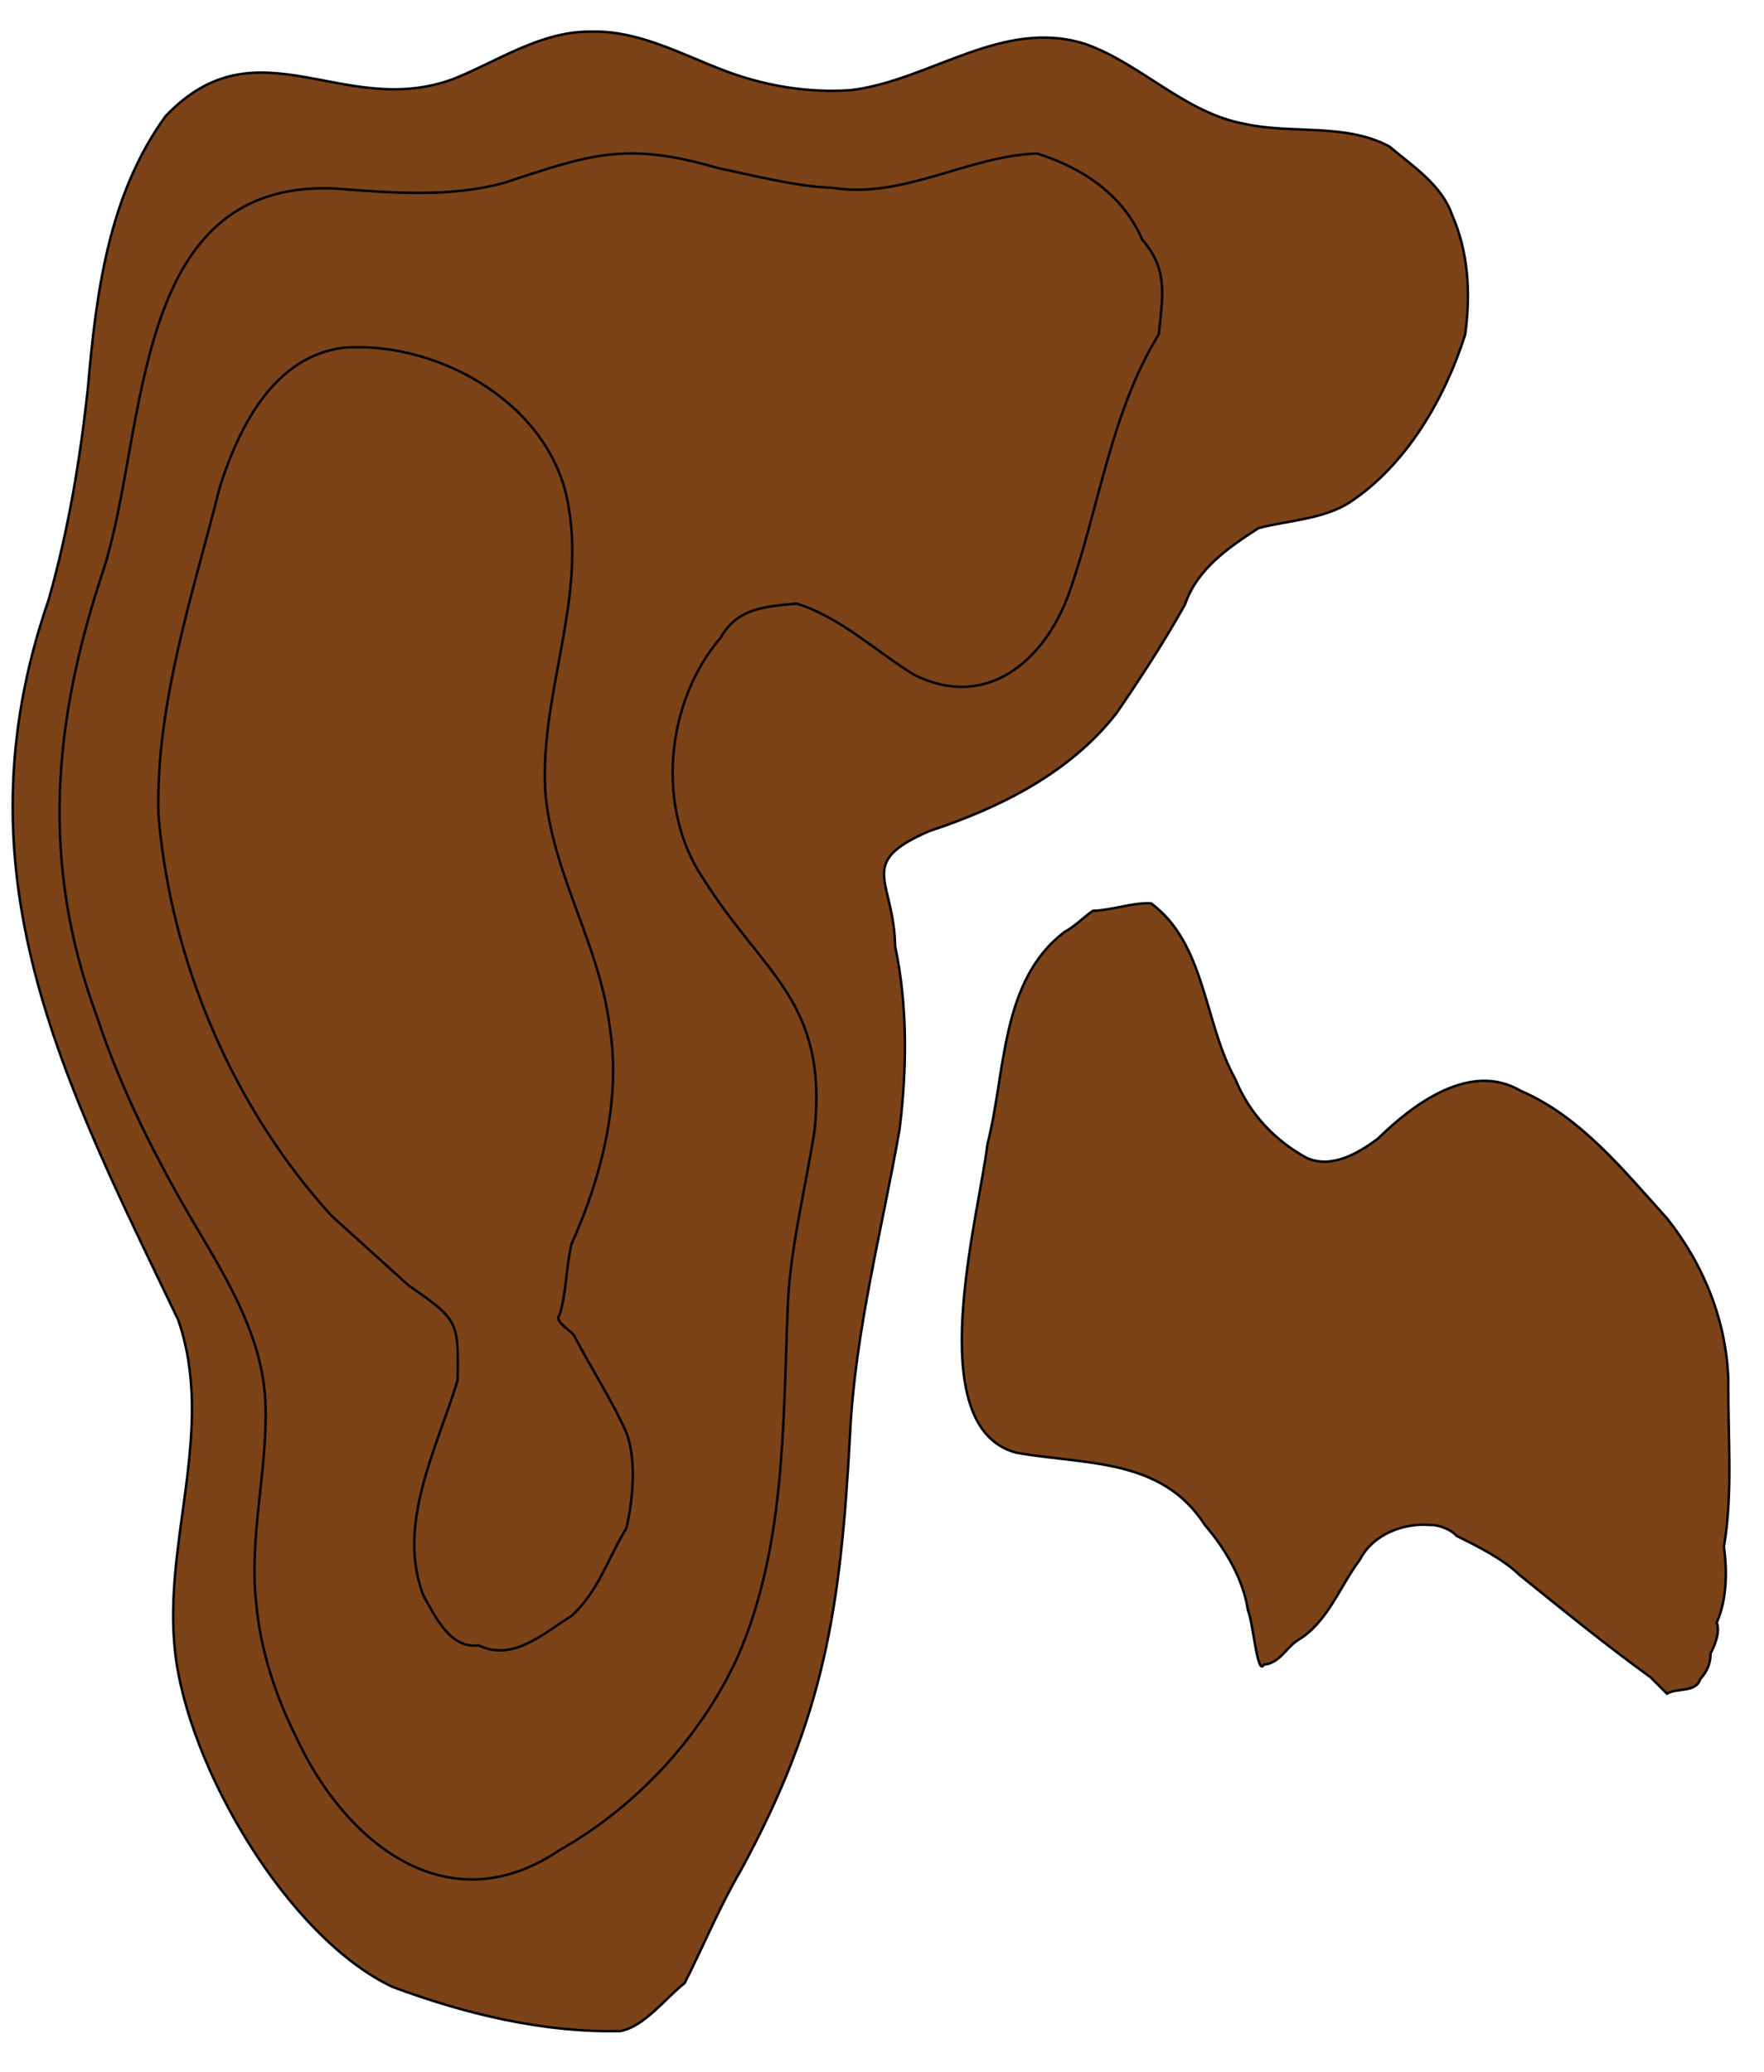 <?xml version="1.0" encoding="utf-8"?>
<!-- Generator: Adobe Illustrator 28.0.0, SVG Export Plug-In . SVG Version: 6.00 Build 0)  -->
<svg version="1.1" id="Layer_1" xmlns="http://www.w3.org/2000/svg" xmlns:xlink="http://www.w3.org/1999/xlink" x="0px" y="0px"
	 viewBox="0 0 712.4 836.8" style="enable-background:new 0 0 712.4 836.8;" xml:space="preserve">
<style type="text/css">
	.st0{fill:#7D4318;stroke:#000000;stroke-miterlimit:10;}
	.st1{display:none;fill:#7D4318;stroke:#000000;stroke-miterlimit:10;}
</style>
<g id="surface1187">
	<path vector-effect="non-scaling-stroke" class="st0" d="M164.2,460c-37.6-20.2-43.3-68.5-48.4-106.8c0.6-4-2.3-9-2.4-12.9
		c1.1-3.6-0.4-9.9-2.1-13.1c0-4,1.1-10.1-1.5-13.7c1-8.3-2.4-17,0-25.1c-2-7.9,0.1-17.2-0.1-25.3c3.2-16.6,3.5-32.6,12.2-48.8
		c6.2-10.8,13.4-23,27.5-22.7c13.6-2.6,22.9,10.5,31.1,19.2c5.6,11.2,8.9,25.8,7.5,38.3c-2.3,12.7-4,27-8.4,39.4
		c-3.7,14.2-7.9,30.7-1.3,44.6c7.9,24.4,23.7,45.6,31.4,70.2c0.2,9.3,3.3,21.7,0.2,30.7C202,455.6,187.9,468.6,164.2,460"/>
	<path vector-effect="non-scaling-stroke" class="st1" d="M432.7,488.1c-3.4,15.1-2.1,25.5,8.2,37.5c7.8-1.1,16.3-6.1,22.8-10.8
		c3.2-7.7,1.8-17.7-3.6-24.1c-2.6-6-6.2-13.1-11.3-17.3C436.5,471.4,433.9,476.3,432.7,488.1"/>
	<path vector-effect="non-scaling-stroke" class="st1" d="M643.2,582.8c-9.2-6.3-18.1-14.2-21.1-25.4c-4-15.6-8.5-36.9,6.1-48.3
		c6.5,9.1,20.3,9.7,25.7,19.5c5.3,10.8,7.7,25.6,7.1,37.7C659,579.5,654.5,578.9,643.2,582.8"/>
	<path vector-effect="non-scaling-stroke" class="st1" d="M224.1,916.4c-37.7-18.2-78.7-30.4-114.5-52.3c-91-71.8-127-143-102.5-259
		c16.6-58.5-0.9-93.3-20.7-146.9c-17.8-56.3-32.6-116.5-22.6-175.9c6.8-38.7,20.1-76.8,18.6-116.5c-3.3-81.1-1.5-132.3,41-205.2
		C32-55.8,42.6-72.6,48.9-90c8.8-21.6,14.1-45.1,25.6-65.6c19.2-36,56.2-36.8,77.3-2.3c36.2,69.3,20.1,63.8,98.9,82.7
		c18.5,5.3,35,17.3,50.7,27c24.4,11.9,53.9,10,74.4-7.6c18-15.5,25.8-24.1,35.8-45.6c9.6-18.9,18.6-44,40-51.1
		c11-6.4,17.1-3.4,26.9,2c35.4,22.7,24.3,70.2,45.2,101.7c16.8,14.9,39.6,21.5,59.7,30.7c34.2,16.6,55,52.3,89.7,67.4
		c7.5-1.8,17-2.7,23.3-6c9.1-9.5,19-19.4,24.9-30.6C735-11.5,747.1-36.5,762.7-59c13.7-20.5,31.8-38.4,45.2-58.6
		c22.5-27.4,26.7-71.2,59.5-88.2c4.3-1.8,11.1-4.2,15-5.3c11.2,2.7,22.9,9.3,29.9,17.8c19.6,27.9,15.4,64.7,12.6,96.3
		c-3.2,36.5-3.1,73.7-2.5,109.6c0.5,21.3,1.6,44,14.1,61.1c10,14,24.9,23.9,35.8,35.8c18,19.4,23.8,46.7,19,71.5
		c-3.4,21.6-15.1,40.9-20.6,61.2c-5.5,35.8,1.9,73.3,10.1,107.1c3.4,21.3,10.7,41.9,19.1,61.2c11.3,22.1,21.1,45.6,25.3,69.4
		c12.3,49.2-11.2,96.1-8.2,145.1c0.7,20.5,12,39.5,17.7,58.5c8,24.2,7.2,53.5-7.3,74.6c-18.3,24.3-46.7,22.1-72.1,12.4
		c-17.5-5-36.3-8.3-53.7-12c-39.9-7.2-73.4-46.5-115.4-33.1c-31.7,11.2-50.2,42.3-80,55.8c-15.4,7.4-33.7,9.3-49.6,13.5
		c-20.6,5.5-39.8,14.6-58.5,23.6c-37.5,19-81.7,64.2-119.4,21c-17.2-18.4-25.4-46.5-45.4-61.2c-11.2-9.9-25.1-10.7-38.2-8.6
		c-8.8,4.8-14.7,13.6-21.5,19.9c-14.9,23.4-24.3,50.5-35.9,74.8C316,909.5,272.9,939.5,224.1,916.4"/>
	<path vector-effect="non-scaling-stroke" class="st0" d="M666.6,677.5c0,0,6.6,6.6,6.6,6.6c3.9-2.4,11.7-0.3,13.4-5.8
		c2.7-3,4.3-6.4,4.2-10.4c1.7-3.3,4-8.7,2.5-12.5c4.1-9.1,4.3-20.8,2.9-30.6c3.7-21.6,1.6-44.5,1.8-66.6
		c-0.5-24.1-9.9-47.4-24.8-66.1c-17.4-19.2-34.8-41.1-59.1-51.5c-20.3-12-43.3,5.3-57.6,19.3c-8,6-18.8,12.3-28.8,7.8
		c-13-7.1-23.2-18-28.8-31.8c-12.7-22.6-11.9-54.6-34-71c-6.4-0.6-16.5,2.9-23.5,3c-3.4,2.2-7.6,6.6-11.3,8.4
		c-26.2,19.8-23.8,56.7-31.3,85.8c-3.4,29-27.3,114.4,11.7,124.7c27.6,4.9,58.7,1.9,76.1,29.2c8.3,9.6,15.6,22.1,17.4,34.5
		c2,4.1,3.8,27,6.4,21.9c6.4-0.6,9-6.8,13.6-9.8c12.2-7.2,17.1-21.9,25.2-32.6c5.3-10.4,17.9-15,28.5-14c3.6-0.2,8.7,2.1,10.6,4.4
		c8.7,4.3,18.7,9.3,25.4,15.8C631.2,650.3,648.6,664.5,666.6,677.5"/>
	<path vector-effect="non-scaling-stroke" class="st1" d="M254.1,887.6c-20.9-2.9-40.2-12.6-59.8-19.8c-24.1-9.8-50-17.3-71.5-32.3
		c-20.2-15-37-34.2-52.3-54c-21.7-27.1-39.3-59.2-42.3-94.4c-3.1-28,1.2-56.7,7.1-84c6.3-23.1,7.3-47.1,2-70.4
		c-8.9-23.7-17-48-27.9-71C-3.5,425.3-14.8,388-19.2,349.5c-0.5-23.3-1.1-47.2,3.6-70.2c3.5-22.7,11.8-44.9,16.3-67.4
		C13.6,133.4-7.6,75,36.7-0.7C48.5-21.3,64-40.3,80.6-57.1C88.2-69,105-79.7,119.2-74.5c17.9,11.7,31,34.9,54.3,35.6
		c19.7,2.9,39.9-5.9,59.8-3.5c57.5,9.2,74.4,55.2,140.6,24.8c27.9-12.2,58.8-37.7,89.5-19.5c12.1,12.8,26.5,24,42.4,32
		C520.4,1.2,537.7,3,553.4,5c38.6,9.6,60,38.7,82.3,68.9c5.1,7.1,11.6,14.9,14.9,22.9c7.4,5.8,16.2,12.1,22.5,19.2
		c6.2-4.6,17.9-3.9,21-11.7c7.2-2.3,11.1-9.8,15.3-15.4c3.4-5.1,8.4-9.9,11.1-15.4c21-35.2,36.4-73.9,60.4-107.3
		c19.6-25.1,45.3-48.2,76.4-56.5c46.5,13.4,28.9,125.6,39.1,165.5c3.3,29.1,16.1,55.9,24.6,83.5c5.3,28.7,2.9,59.2,10.9,87.5
		c15.4,48,21.4,98.4,33.2,147.3c6.2,24.8,21.7,46.1,29.9,70.2c24.6,58.3-5.8,118.5-15.9,175.9c-5,33.8-0.9,61.6-38.8,74.2
		c-44.4,13.4-69.9-6-107.2-22.9c-37.9-12.5-77.1,3.4-114.7,5.9c-18.3-0.4-33,0.6-40.4,19.7c-11.4,10.1-24.6,20.5-35.4,30.6
		c-31,19.2-83.2,48.6-118.2,29.8c-16.3-12.1-13.9-36.3-24.5-51.6c-7.7-8-17.7-3.9-26.9-3.1c-7.5,2.6-16.7,0.1-24-0.3
		c-20.4-0.1-43.7-16.8-62.2-5.5c-13,7.1-21.2,19.4-27.3,32c-11,18-19.3,37.6-27,56.7C317.5,842.9,300.3,884.8,254.1,887.6"/>
	<path vector-effect="non-scaling-stroke" class="st1" d="M254.1,856.5c-21.2-2.3-42.1-10.7-62.1-17.3c-26-7.9-53-17.3-72.6-37
		c-24.6-24.8-44.9-54.7-59.3-86.5c-16.8-40.7-9.8-85.3-0.8-127c7.1-35.5-6.7-70.5-22.9-101.5c-10.9-24.8-21.6-50.9-29.2-76.6
		C-7.2,360.5-9.7,307.9,3.6,257.8c6.9-28.2,16-55.7,18.2-84.5c2.5-63,2.7-143.4,62.6-180.7c5.2-5.2,13.7-4.2,19.9-4.3
		c10.6-1.2,20.1,5.4,29.2,9.3c15.3,7,33.1,9.3,48.7,3.3c72.9-34.4,79.2,4.3,143.3,15.1c40.2,4.5,73.3-31.4,113-24
		c24.8,8.7,44.3,27.7,69.7,33.8c22.9,2.9,48,1.9,67.5,15.3c38.3,27.1,55.7,81.2,37.6,124.6c-13.3,30.7-31.9,81.2,7.1,100
		c16.8,4.2,37.9-12.4,53-18.9c14.1-6.1,26.7-17.6,37.4-27.6c7.1-11.5,7.7-27,8.8-39.4c1.9-29.4,7.5-58.3,19.8-84.6
		c17.1-37.1,32.2-77.2,59.5-107.6c11-14,22.5-19,39.5-22.7c20.2,8.1,26.9,29.9,28.5,49.4c3.6,53.5,13.6,106.5,15.1,159.1
		c-1.3,37.3,21.6,67.8,35.4,99.5c10.6,24.7,15.8,51.2,20.6,76.4c2.9,20.6,3.9,42.7,9.8,61.3c10.8,36.7,39.5,66.1,37.6,105.3
		c1.1,39.1-18.2,76-30,111.1c-23.8,67.7-55.4,69.2-113.8,39.5c-40.6-17.3-101.2,12.8-116.1-43.6c-19-76.8,13.6-101.1-53.1-166.8
		c-12.6-14-25.4-27.7-36.7-40.8c-5.8-8.1-12.9-14.1-19.3-20.3c-4.9-5.6-11.2-11.6-17.7-14.7c-19.1-7.9-30.4-0.2-46.8-2
		c-7.5-2.9-16.6-6.6-16.9-13.9c-5.3-5.4-5.4-13.7-8.4-18.2c-8.3-23-17.7-56.3-47.1-41.8c-16.9,7.6-30.2,21.6-45.9,30.5
		c-26,14.8-48.1,32.4-48.1,63.6c-2.6,36.6-6.6,72.6-14.8,106.9c-7,35.1-9.1,69.5-8.6,104c3.9,58.1-14.5,102.6-38.4,153.1
		C305.8,797.6,298.9,848.9,254.1,856.5"/>
	<path vector-effect="non-scaling-stroke" class="st1" d="M757.2,156.3c6.5,33.5,48.9,54.6,80.4,55.2c9.6-29,18.9-60.6,16-91.8
		c-2.1-30.3-6.8-61.3-14.8-90.6c-2.7-7.4-13.8-9.3-20.6-11.6c-6.2,0.5-11.1,6.6-15.3,10.6c-12.8,11.6-20.8,27.2-28.1,42.7
		C761.2,96.7,751.8,127,757.2,156.3"/>
	<path vector-effect="non-scaling-stroke" class="st1" d="M848.2,644.9c41.2,16.4,63.3,17.7,86.8-24.7c15.7-31.8,34-65.7,32.4-102.2
		c1.2-34.4-25.4-58.2-36.7-88.3c-10.5-36.6-3.5-76.5-15.5-113.1c-8.3-24.8-20.6-50.7-41.3-67.3c-4.9-3.4-11.1-9.2-13.4-14.9
		c-9.6-4.6-23.3-9.5-22.7-22.4c-1.2,3-3.1,7.9-6.3,8.5c-4.5,5.9-5.7,14.7-7.3,21.6c-7.2,6-12.6,15.1-16.4,23.5
		c-7.5,9.8-14.3,21.6-23.6,29.9c-32.8,26.4-49.5-3.1-81.1-10.1c-25.2-2.6-49.1,14.8-61.9,35.2c-21.6,48.2,22.4,95.9,52.7,129.6
		c23.9,22.5,44.4,42.9,43.3,78.1c-0.7,38.6-7.1,101.4,44.6,107.5C803.7,638.6,827.3,636.4,848.2,644.9"/>
	<path vector-effect="non-scaling-stroke" class="st0" d="M158.4,802.5c29.1,10.9,61,18.6,92.1,17.9c9.8-1.8,18.3-13.4,26-19.4
		c7.5-14.8,14.1-30.8,22.5-45.2c34.2-62.8,40.5-106.4,44.3-176.6c2-41.6,12.9-82.2,20-123.1c3-24.4,3.3-49.8-1.8-73.9
		c-0.4-26.9-16.1-33.6,13.8-46.5c28.4-9.4,56.7-23.4,75.5-47.5c9.7-14.1,19.3-28.9,27.7-43.9c4.9-14.4,17.5-23.1,29.8-31
		c11.9-3.1,25.8-3.5,36.5-10.2c23.1-15.1,38.6-41.9,46.9-67.9c2.3-16.5,1.4-33.3-5.4-48.7c-4.1-11.8-16-19.6-25.3-27.4
		c-17.9-9.5-39.4-4.8-58.5-9.1c-24-4.4-41.6-24.2-64.1-32.2c-33.5-10.7-62.5,14.6-94.6,18.6c-17.8,1.3-36.1-1.9-52.6-8.4
		c-16.5-6.4-33.8-15.7-51.9-15.2c-20.3-0.6-38.4,12-56.2,19.1c-44.6,16.5-79.1-24-116.2,15c-23.2,31.9-28.1,71.9-31.4,109.8
		c-3.1,28.9-8,58.1-15.9,85.7C-18.5,352.9,25.5,436.1,72,533.2c15.2,44.1-6.3,89.4-1.3,133.9C75.7,713.4,116,782.4,158.4,802.5"/>
	<path vector-effect="non-scaling-stroke" class="st1" d="M818.4,124.4c0.9,4.1-2.2,8.5-5.5,10.7c0.2,5.1-4.3,5-7.9,3.1
		c-11-1.5-7.4-12.9-9.4-21c1.4-9.7,8.8-20.4,19.2-21.1C820.1,103.4,819.4,115.6,818.4,124.4"/>
	<path vector-effect="non-scaling-stroke" class="st1" d="M792.9,613.1c-58.9-14.8-25-84.5-29.7-126.1
		c-7.3-35.8-58.1-46.2-74.6-78.9c-14.4-17.6-20.9-36.4-19.1-58.6c3-12.7,16.6-19.3,27.2-23.4c18.5,2.9,34.4,14.1,51.9,18
		c33.4,6.7,51-27.9,70.5-47.9c14.2-17.8,19.6-20.5,41.7-23.4c7.3,4.9,15.4,10.5,22.5,15.6c21.8,28.7,27.3,66.3,24.1,101.1
		c-1.8,20.2-4.9,40.9,3.1,59.7c3.6,9.2,11.5,17.5,17.7,24.5c7.7,9.8,14,21.1,18.1,32.2c10.5,40.7-12.3,84.2-39.4,113
		c-7.4,4.1-15.8,7.1-23.7,8.9c-11.2-2-23.4-3.5-34-6.3C830.7,616.1,811.3,617.1,792.9,613.1"/>
	<path vector-effect="non-scaling-stroke" class="st1" d="M247,770.3c8.6-5.7,15.5-14.7,21.5-22.9c8.8-8.9,16.6-19.6,23.2-30.1
		c35.2-49.6,35.4-113.8,40.6-172.2c5.5-72.4,45.5-136.1-25.6-191.2c-9.1-6.4-12.1-19.1-16-29c-3.6-14.8-0.4-31.9,7.8-44.8
		c4.5-5.8,16.6-7.3,23.4-9c4.2,1.5,9.7,4.5,13.3,7.2c12.9,7.6,24.8,18.4,39.1,23.2c24.9,5.1,48.6-9.2,62.4-29.3
		c18.5-24.2,20.2-56.8,37.6-81.5c11.6-21.6,36.3-27.1,58.5-32.2c9.2-5,19.2-11.3,25.6-19.7c5.1-10.2,8.8-24.3,4.8-35.3
		c-3.4-10.5-12.4-22.2-24.5-21.7c-4.4-3-10.1-4.4-15-1.8c-4.5-1.7-10.4-2.1-15-0.4c-8.1-5-19.6-3.4-27.1-9.8
		c-23.5-17.1-49.7-41.8-81-30.8c-17.8,4.3-35.2,14-53.8,15.5c-29.5,3-57.4-9.9-85.5-16.5c-28.9-9.5-54.5,12.2-81.5,18.5
		c-24.6,5.7-51.1-3.6-75.6,1.1l0,0c-61.1,12.5-52.7,106.6-66.9,154c-23.7,81.5-33.2,128.1-4,210.6c8.5,22.3,18.4,44.4,29.7,64.8
		c13.6,24.3,27.9,49,30.5,76.7c1,38.3-12.1,77.3-1.1,114.7c10.6,36.9,32.6,75.9,64.4,97.3C185.2,790.2,221.9,790.1,247,770.3"/>
	<path vector-effect="non-scaling-stroke" class="st1" d="M817.5,588.8c15.6,0.6,33.1,7,49.2,6.5c8.9,0.6,19.3,0,26.8-5.6
		C907,580,918,565.3,921,548.3c4.1-12.2,4.2-18.6-1.1-30.5c-7.7-25.5-38.1-33.4-52.1-54.6c-9.6-9.5-1.6-27,1.2-38.3
		c19.1-29.4,28.2-70.8,10.8-102.8c-3-4.5-8.2-8.1-12.1-11.7c-3.9-3.3-7.7-8.2-13.1-4.7c-18.3,3.6-24.5,11-34.2,26.2
		c-15.6,18.7-26.4,41.4-34.6,63.9c-3.1,7.7,2.5,14.3,7.3,19.8c7.8,14.2,20.9,26.1,26.9,41.3c-3.6,6.4-2.7,14.8-6.1,21.1
		c-7.2,14-14.3,28.6-20.7,43.1C781.2,549.2,780.8,582.7,817.5,588.8"/>
	<path vector-effect="non-scaling-stroke" class="st0" d="M103.5,647.8c-3.1-26.7,4.7-54.3,3.7-81.1c-1-26.4-15.4-49.9-28.5-72
		c-15.7-26.6-29.9-54.8-39.6-84.2c-22.9-62-17.8-119,2.8-180.7c17.9-56.1,10.4-156.7,92.6-153.7c22.8,1.7,46.6,3.9,68.9-2.2
		c35.1-11.5,49.3-16.9,86.6-6c15.1,3.1,31,7.4,46.5,8c28.3,4.5,54.4-12.9,82.3-13.9c18.4,5.8,34.7,16.6,42.5,34.8
		c10.8,12.4,8.1,23.1,6.7,38.2c-19.5,31.7-24.1,70.3-36.4,105c-10,27.2-33.3,47-62.4,32.6c-15.6-9.6-29.6-23.2-47.5-28.8
		c-12.4,1.2-23.9,1.7-30.6,13.7c-22.3,25.9-26.5,68.9-6.9,97.7c24.4,38.7,50.1,49.3,44.8,101.2c-3.7,23.9-10.1,48.4-10.9,72.4
		c-1.9,47.5-1,96.6-20.3,140.7c-14.8,32.2-40.9,60.3-71.5,77.6c-45.6,31.2-87.5-3.2-107-46.1C111.2,684.8,105.1,666,103.5,647.8"/>
	<path vector-effect="non-scaling-stroke" class="st1" d="M189.9,736.4c34.3-1.8,66.1-30.7,86-57c32.3-45.9,30.4-105,26.9-158.5
		c0-72.9,22.1-80-25.8-148.8c-19.7-33.7-22.3-69.9-7.8-107.3c5.1-17.4,16.4-32,29.9-43.8c17.3-6.2,30.2-4.2,45.6,5.4
		c9.9,4.6,16.8,14.4,26.7,18.6c12.5,4.2,21.7,6.2,31.9-3.4c6.8-10.6,14.1-23,15.7-35.7c1.8-27.2,13.8-77.1-2.5-98.8
		c-18.2-8.9-39.7-2.2-59-4c-24.7-1.4-48.9-9.6-73.2-13.6c-30.1-6.8-60.1,6.3-89.9,5.3c-38-0.3-88.7-14.8-111.6,25
		c-19,32.5-21.8,71.9-31.8,107.3C40.1,267.3,27.5,308,33.1,349.7c5.7,42.1,20.9,82.4,41.6,119c15.6,29,39.3,55.5,45.5,87.8
		c4,33.4-8.3,66.9-0.6,99.5C126.4,691.1,149.9,735.7,189.9,736.4"/>
	<path vector-effect="non-scaling-stroke" class="st1" d="M164.2,708.2c-22.1-16.8-33.6-46.1-35.1-73.2
		c-1.4-37.6,15.6-80.5-9.9-113.4c-40.8-58.7-79.4-124.2-79.5-197.9c1.1-43.7,17.6-85.3,26.7-127.6c14.7-66.9,33.6-102.8,109.5-87.6
		c30,6.1,60.7,8.1,91.2,9c21.5,0.6,42.6,9.6,62.4,17.1c7.4,6.3,15,17.2,24.3,21.9c6.9,10.2,17.5,12.8,0.8,20.1
		c-40.7-6.4-75.3,19.4-86.4,58.6c-13.4,33.7-24.7,70.9-14.7,107c11.5,38.2,38.1,73.4,34.8,115c-2.2,20.5-5.2,42.5-1.5,63
		c7.7,44.3,13.7,92.9-8.8,134C257.7,692.5,208,735.4,164.2,708.2"/>
	<path vector-effect="non-scaling-stroke" class="st1" d="M278.4,615.3c-6,25.1-18.8,49.3-39.5,65.4c-15.5,13.7-36.4,22.6-57.2,18
		c-28.8-11-41.6-45.1-40.4-73.7c-0.4-20.9,5.9-42.2,6.8-62.4c-0.8-10.1-3.9-20.7-6.8-29.6c-8-9.6-14.7-21.5-22.1-30.8
		c-16.4-20-30.4-41.8-41.5-64.5c-41.2-85-34.4-133.7-8.8-220.3c18.7-89,44.5-121.4,137.3-87.1C239.8,142,272,154,262,196
		c-7.3,41.1-23,80.8-22.9,122.8c6.6,60.5,42,87.4,29.6,153.3c-4.5,25.6-1.6,52.4,7.1,76.6C281.2,570.5,282,593.2,278.4,615.3"/>
	<path vector-effect="non-scaling-stroke" class="st1" d="M190.7,682.5c19.7,3.1,39.9-8.2,52-23.3c14-13.5,21.4-32.4,24.7-51.3
		c6-35.1-12.9-62.5-18.1-95.2c1.6-57.3,21.1-69.1-2.8-133c-8.6-25.1-18.9-50.5-16.1-76.5c2.4-40.7,22.9-81.4,9.8-121.2
		c-17.9-41.7-104.7-75.4-136.1-34c-25.4,32.8-28.2,77.4-40.2,115.3c-24.4,82.6,8.8,171.2,62.3,233.7c19.1,22.9,37.5,35,36.9,66.8
		c-4.5,27.4-15.2,57.7-6.8,84.5C161.7,664.5,172.8,681.5,190.7,682.5"/>
	<path vector-effect="non-scaling-stroke" class="st0" d="M253,617.2c2.6-11.3,4.1-27.1,0.1-38.2c-5.9-13.4-14.2-26-20.9-38.9
		c-0.8-2.5-8.8-6.1-6.2-9c2.8-9,2.6-19.5,4.8-28.6c12.1-26.8,20.2-58.5,15.4-88c-3.9-32-22.4-60.4-25.8-92.5
		c-3.2-39.2,16-77.7,9.3-116.8c-6-40.9-51.4-67.4-90.6-64.8c-28.3,3.4-42.3,31.5-50.2,55.9l0,0C78,239.7,62.8,284.2,64,329.2
		c4.9,59.2,30.2,118.3,69.9,161.9c10.2,9.2,21.2,19.2,31,28c20,14,20.4,14.3,19.9,38.5c-8.5,27.8-24.8,58.2-13.8,86.9
		c4.9,8.7,10.9,21.6,22.3,20.1c14,6.8,26.4-5.1,37.4-11.8C241.6,643,245.7,629.1,253,617.2"/>
	<path vector-effect="non-scaling-stroke" class="st1" d="M104.3,433.6c-28.5-55.3-39.2-115.8-22.4-176.4
		c11.5-57.3,29.8-137.1,104.8-93.1c66.5,46.1,11.6,115,28.7,176.4c7.8,30.7,25.6,60.5,23.1,93.1c-2.7,27.1-14.5,67.6-44.3,74.6
		C152.3,506.6,123,467.6,104.3,433.6"/>
	<path vector-effect="non-scaling-stroke" class="st1" d="M194.2,640.7c-2.1-0.6-4.4-8-5.8-9.7c1.4-3.7-0.5-9.6-2.5-12.7
		c-1.1-8.2,4.7-15.4,8.4-22.2c8.6-16.2,12-22.4,31.1-15.9c5.5,2.9,11,7.4,6.9,14.1c4.4,4.2,4.3,13.1,3.4,18.7
		c-0.4,3.9-4,9.5-7.1,11.9c0.1,2.4-1.9,6-3.5,7.7C216.2,643.6,207.4,648.1,194.2,640.7"/>
	<path vector-effect="non-scaling-stroke" class="st1" d="M194.2,489.3c-16.7,6.3-35.2-3.8-47.6-14.8
		c-26.7-21.2-40.3-55.1-50.2-86.6C72.8,325.7,85.3,256.5,107.1,196c3.8-14,16.8-23.7,27.8-30.9c35.6-8.9,68.8,20.4,74.6,54
		c5,29.5-6.8,58.2-7.7,86.9c-3.1,28.7,13.1,55,20.9,81.3C235.5,420.9,231.7,474.3,194.2,489.3"/>
	<path vector-effect="non-scaling-stroke" class="st1" d="M219.6,430.5c-2.5,17.7-9.3,36.3-27.4,43c-17.9,8.9-37.4-4.1-50.4-16.2
		c-23.5-26.1-33-61.3-40.1-94.9c-12.7-51-5.8-105,10.3-154.4c5.7-10.4,12.5-21.2,22.5-28c18.8-6.8,40.9,0.3,52.2,16.8
		c18,24.4,13.6,56.3,7.4,84.1C175.7,349.9,224.4,370,219.6,430.5"/>
</g>
</svg>
